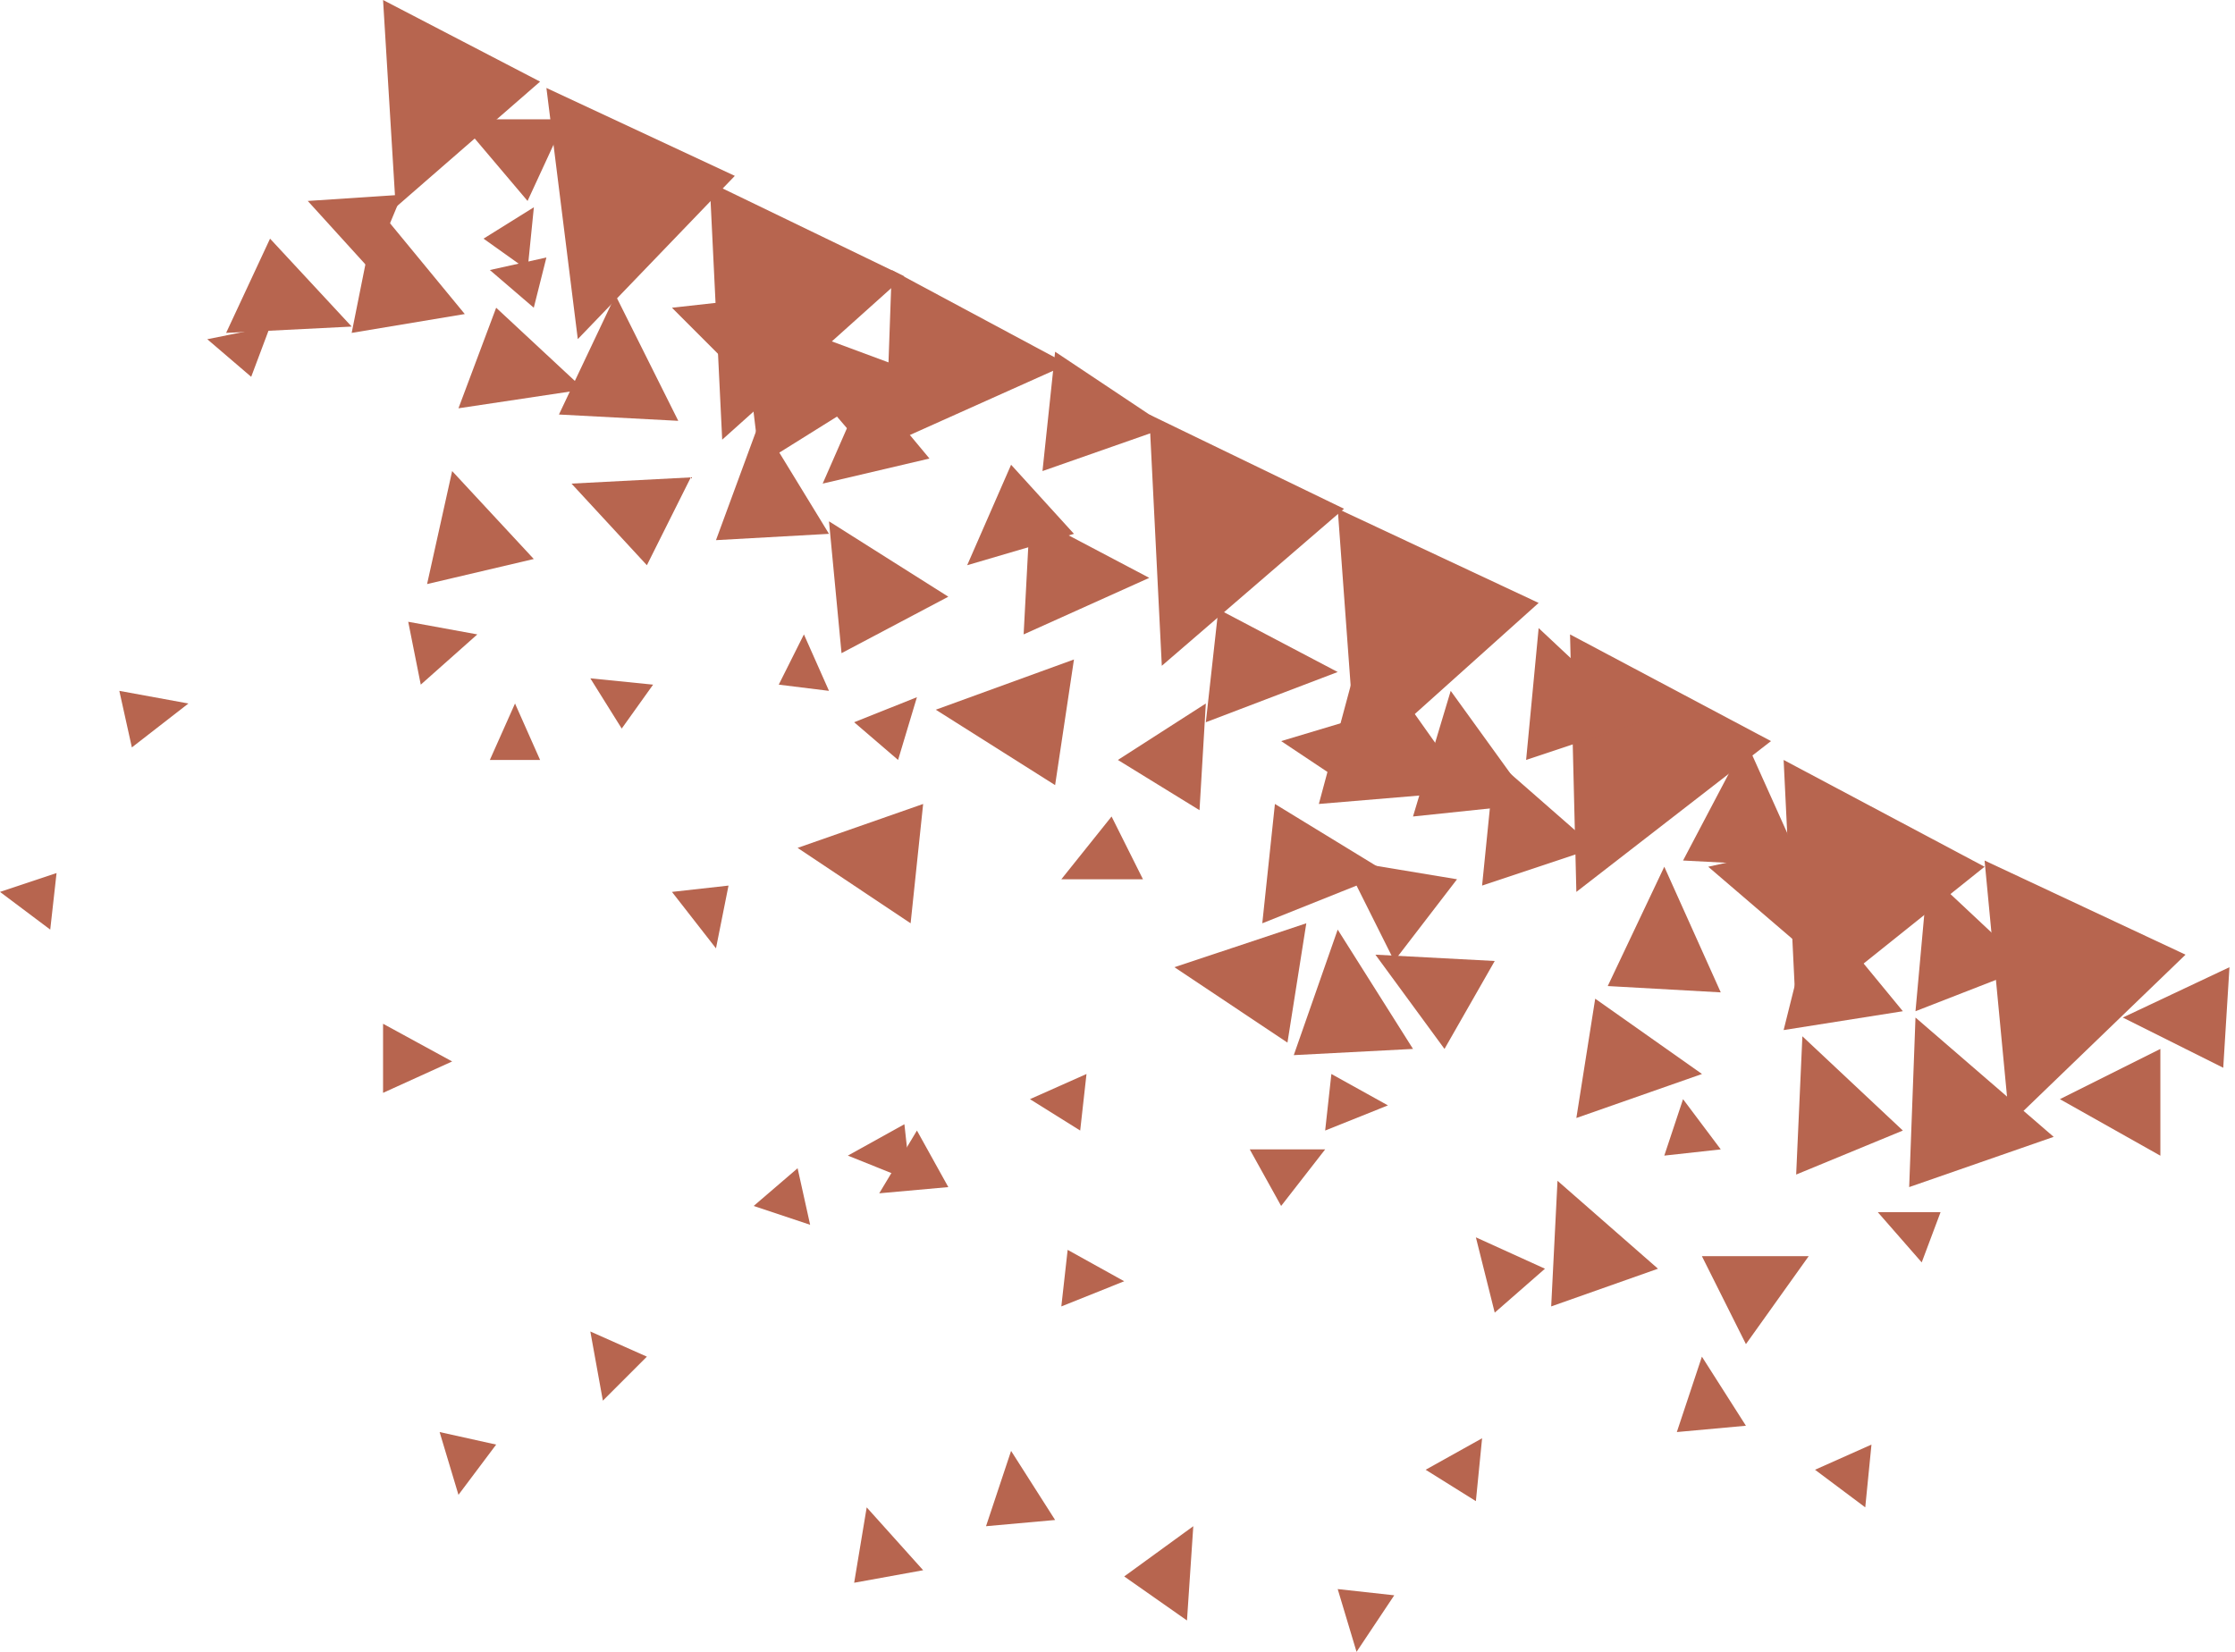 <svg width="23" height="17" viewBox="0 0 23 17" fill="none" xmlns="http://www.w3.org/2000/svg">
<path d="M15.382 9.89L14.865 10.795L14.154 9.825L15.382 9.89ZM18.742 8.662L18.484 9.696L17.579 8.92L18.742 8.662ZM17.062 13.057L15.963 13.445L16.028 12.152L17.062 13.057ZM16.222 11.506L16.416 10.278L17.515 11.053L16.222 11.506Z" fill="#B7654F"/>
<path d="M19.582 11.635L18.484 12.088L18.548 10.665L19.582 11.635ZM9.759 6.141L8.66 6.722L8.531 5.365L9.759 6.141ZM20.875 9.954L19.712 10.407L19.841 8.985L20.875 9.954ZM18.548 8.92L17.32 8.856L17.967 7.627L18.548 8.92ZM17.708 10.213L16.545 10.148L17.127 8.92L17.708 10.213ZM19.582 10.407L18.355 10.601L18.678 9.308L19.582 10.407ZM16.416 8.726L15.252 9.114L15.382 7.821L16.416 8.726Z" fill="#B7654F"/>
<path d="M15.77 8.274L14.541 8.403L14.929 7.11L15.77 8.274ZM22.232 10.795V11.894L21.198 11.312L22.232 10.795ZM14.994 9.049L14.348 9.89L13.831 8.856L14.994 9.049ZM10.858 15.643L10.147 15.707L10.405 14.932L10.858 15.643ZM11.181 11.053L11.116 11.635L10.599 11.312L11.181 11.053ZM6.075 13.703L6.657 13.962L6.204 14.415L6.075 13.703ZM22.943 9.954L22.879 10.989L21.845 10.472L22.943 9.954ZM21.134 11.7L19.647 12.217L19.712 10.472L21.134 11.7Z" fill="#B7654F"/>
<path d="M17.967 14.673L17.256 14.738L17.514 13.962L17.967 14.673ZM13.637 11.635L13.701 11.053L14.283 11.376L13.637 11.635ZM19.259 14.867L19.195 15.513L18.678 15.126L19.259 14.867ZM0.582 8.985L0.517 9.567L0 9.179L0.582 8.985ZM19.97 12.475L19.776 12.992L19.324 12.475H19.97ZM20.423 8.856L22.491 9.825L20.681 11.57L20.423 8.856ZM18.355 7.821L20.423 8.92L18.484 10.472L18.355 7.821ZM16.157 6.529L18.225 7.627L16.222 9.179L16.157 6.529ZM13.766 5.236L15.834 6.205L13.96 7.886L13.766 5.236Z" fill="#B7654F"/>
<path d="M11.827 4.266L13.831 5.236L11.956 6.852L11.827 4.266ZM17.967 13.833L17.514 12.928H18.613L17.967 13.833ZM14.541 10.795L13.314 10.859L13.766 9.567L14.541 10.795ZM4.783 3.232L3.619 3.426L3.878 2.133L4.783 3.232Z" fill="#B7654F"/>
<path d="M5.493 5.753L4.395 6.011L4.653 4.848L5.493 5.753ZM12.99 9.502L13.12 8.274L14.283 8.985L12.99 9.502ZM10.728 4.848L10.858 3.62L12.021 4.395L10.728 4.848ZM10.534 6.529L10.599 5.3L11.827 5.947L10.534 6.529ZM12.409 7.433L12.538 6.27L13.766 6.916L12.409 7.433ZM11.439 8.403L11.762 9.049H10.922L11.439 8.403ZM6.915 9.179L7.497 9.114L7.368 9.76L6.915 9.179ZM10.922 13.445L10.987 12.863L11.569 13.186L10.922 13.445ZM11.052 6.787L10.858 8.08L9.63 7.304L11.052 6.787ZM9.5 8.274L9.371 9.502L8.208 8.726L9.5 8.274ZM13.443 9.502L13.249 10.73L12.086 9.954L13.443 9.502ZM13.766 16.354L14.348 16.418L13.96 17L13.766 16.354ZM13.184 12.411L12.861 11.829H13.637L13.184 12.411ZM17.708 11.829L17.127 11.893L17.32 11.312L17.708 11.829ZM13.831 7.433L13.766 8.015L13.184 7.627L13.831 7.433ZM3.942 11.247V10.536L4.653 10.924L3.942 11.247Z" fill="#B7654F"/>
<path d="M8.337 12.605L7.756 12.411L8.208 12.023L8.337 12.605ZM6.721 7.046L6.398 7.498L6.075 6.981L6.721 7.046ZM15.123 8.144L13.572 8.274L14.024 6.593L15.123 8.144ZM16.868 7.433L15.705 7.821L15.834 6.464L16.868 7.433ZM12.344 8.338L11.504 7.821L12.409 7.24L12.344 8.338ZM15.188 15.449L14.671 15.126L15.252 14.802L15.188 15.449ZM12.215 16.677L11.569 16.224L12.28 15.707L12.215 16.677ZM15.899 13.057L15.382 13.509L15.188 12.734L15.899 13.057ZM9.436 11.635L9.759 12.217L9.048 12.281L9.436 11.635ZM10.405 4.783L11.052 5.494L9.953 5.817L10.405 4.783ZM9.371 3.749L8.983 4.719L8.208 3.814L9.371 3.749Z" fill="#B7654F"/>
<path d="M8.919 3.943L9.565 4.719L8.466 4.977L8.919 3.943Z" fill="#B7654F"/>
<path d="M7.82 4.783L7.626 3.167L9.371 3.814L7.82 4.783Z" fill="#B7654F"/>
<path d="M9.113 4.589L9.177 2.779L10.987 3.749L9.113 4.589ZM8.531 5.494L7.368 5.559L7.82 4.331L8.531 5.494ZM6.98 4.331L5.752 4.266L6.334 3.038L6.98 4.331ZM7.109 4.913L6.657 5.817L5.881 4.977L7.109 4.913ZM8.079 3.038L7.755 4.008L6.915 3.167L8.079 3.038ZM9.242 7.821L8.79 7.433L9.436 7.175L9.242 7.821Z" fill="#B7654F"/>
<path d="M7.303 1.875L9.307 2.844L7.432 4.525L7.303 1.875ZM2.327 3.426L2.779 2.456L3.619 3.361L2.327 3.426ZM4.718 4.202L5.106 3.167L6.01 4.008L4.718 4.202ZM4.33 7.046L4.201 6.399L4.912 6.529L4.33 7.046ZM8.531 7.11L8.014 7.046L8.273 6.529L8.531 7.11ZM5.623 2.65L5.493 3.167L5.041 2.779L5.623 2.65ZM1.357 7.692L1.228 7.11L1.939 7.24L1.357 7.692ZM5.558 7.821H5.041L5.3 7.24L5.558 7.821Z" fill="#B7654F"/>
<path d="M2.779 3.361L2.585 3.878L2.133 3.491L2.779 3.361ZM4.136 2.004L3.813 2.779L3.167 2.068L4.136 2.004ZM5.817 1.228L5.429 2.068L4.718 1.228H5.817ZM5.429 2.779L4.976 2.456L5.494 2.133L5.429 2.779Z" fill="#B7654F"/>
<path d="M5.623 0.905L7.562 1.81L5.946 3.49L5.623 0.905ZM3.942 0L5.558 0.84L4.072 2.133L3.942 0ZM9.5 16.16L8.79 16.289L8.919 15.513L9.5 16.16ZM9.307 11.57L9.371 12.152L8.725 11.893L9.307 11.57ZM4.524 14.738L5.106 14.867L4.718 15.384L4.524 14.738Z" fill="#B7654F"/>
</svg>
